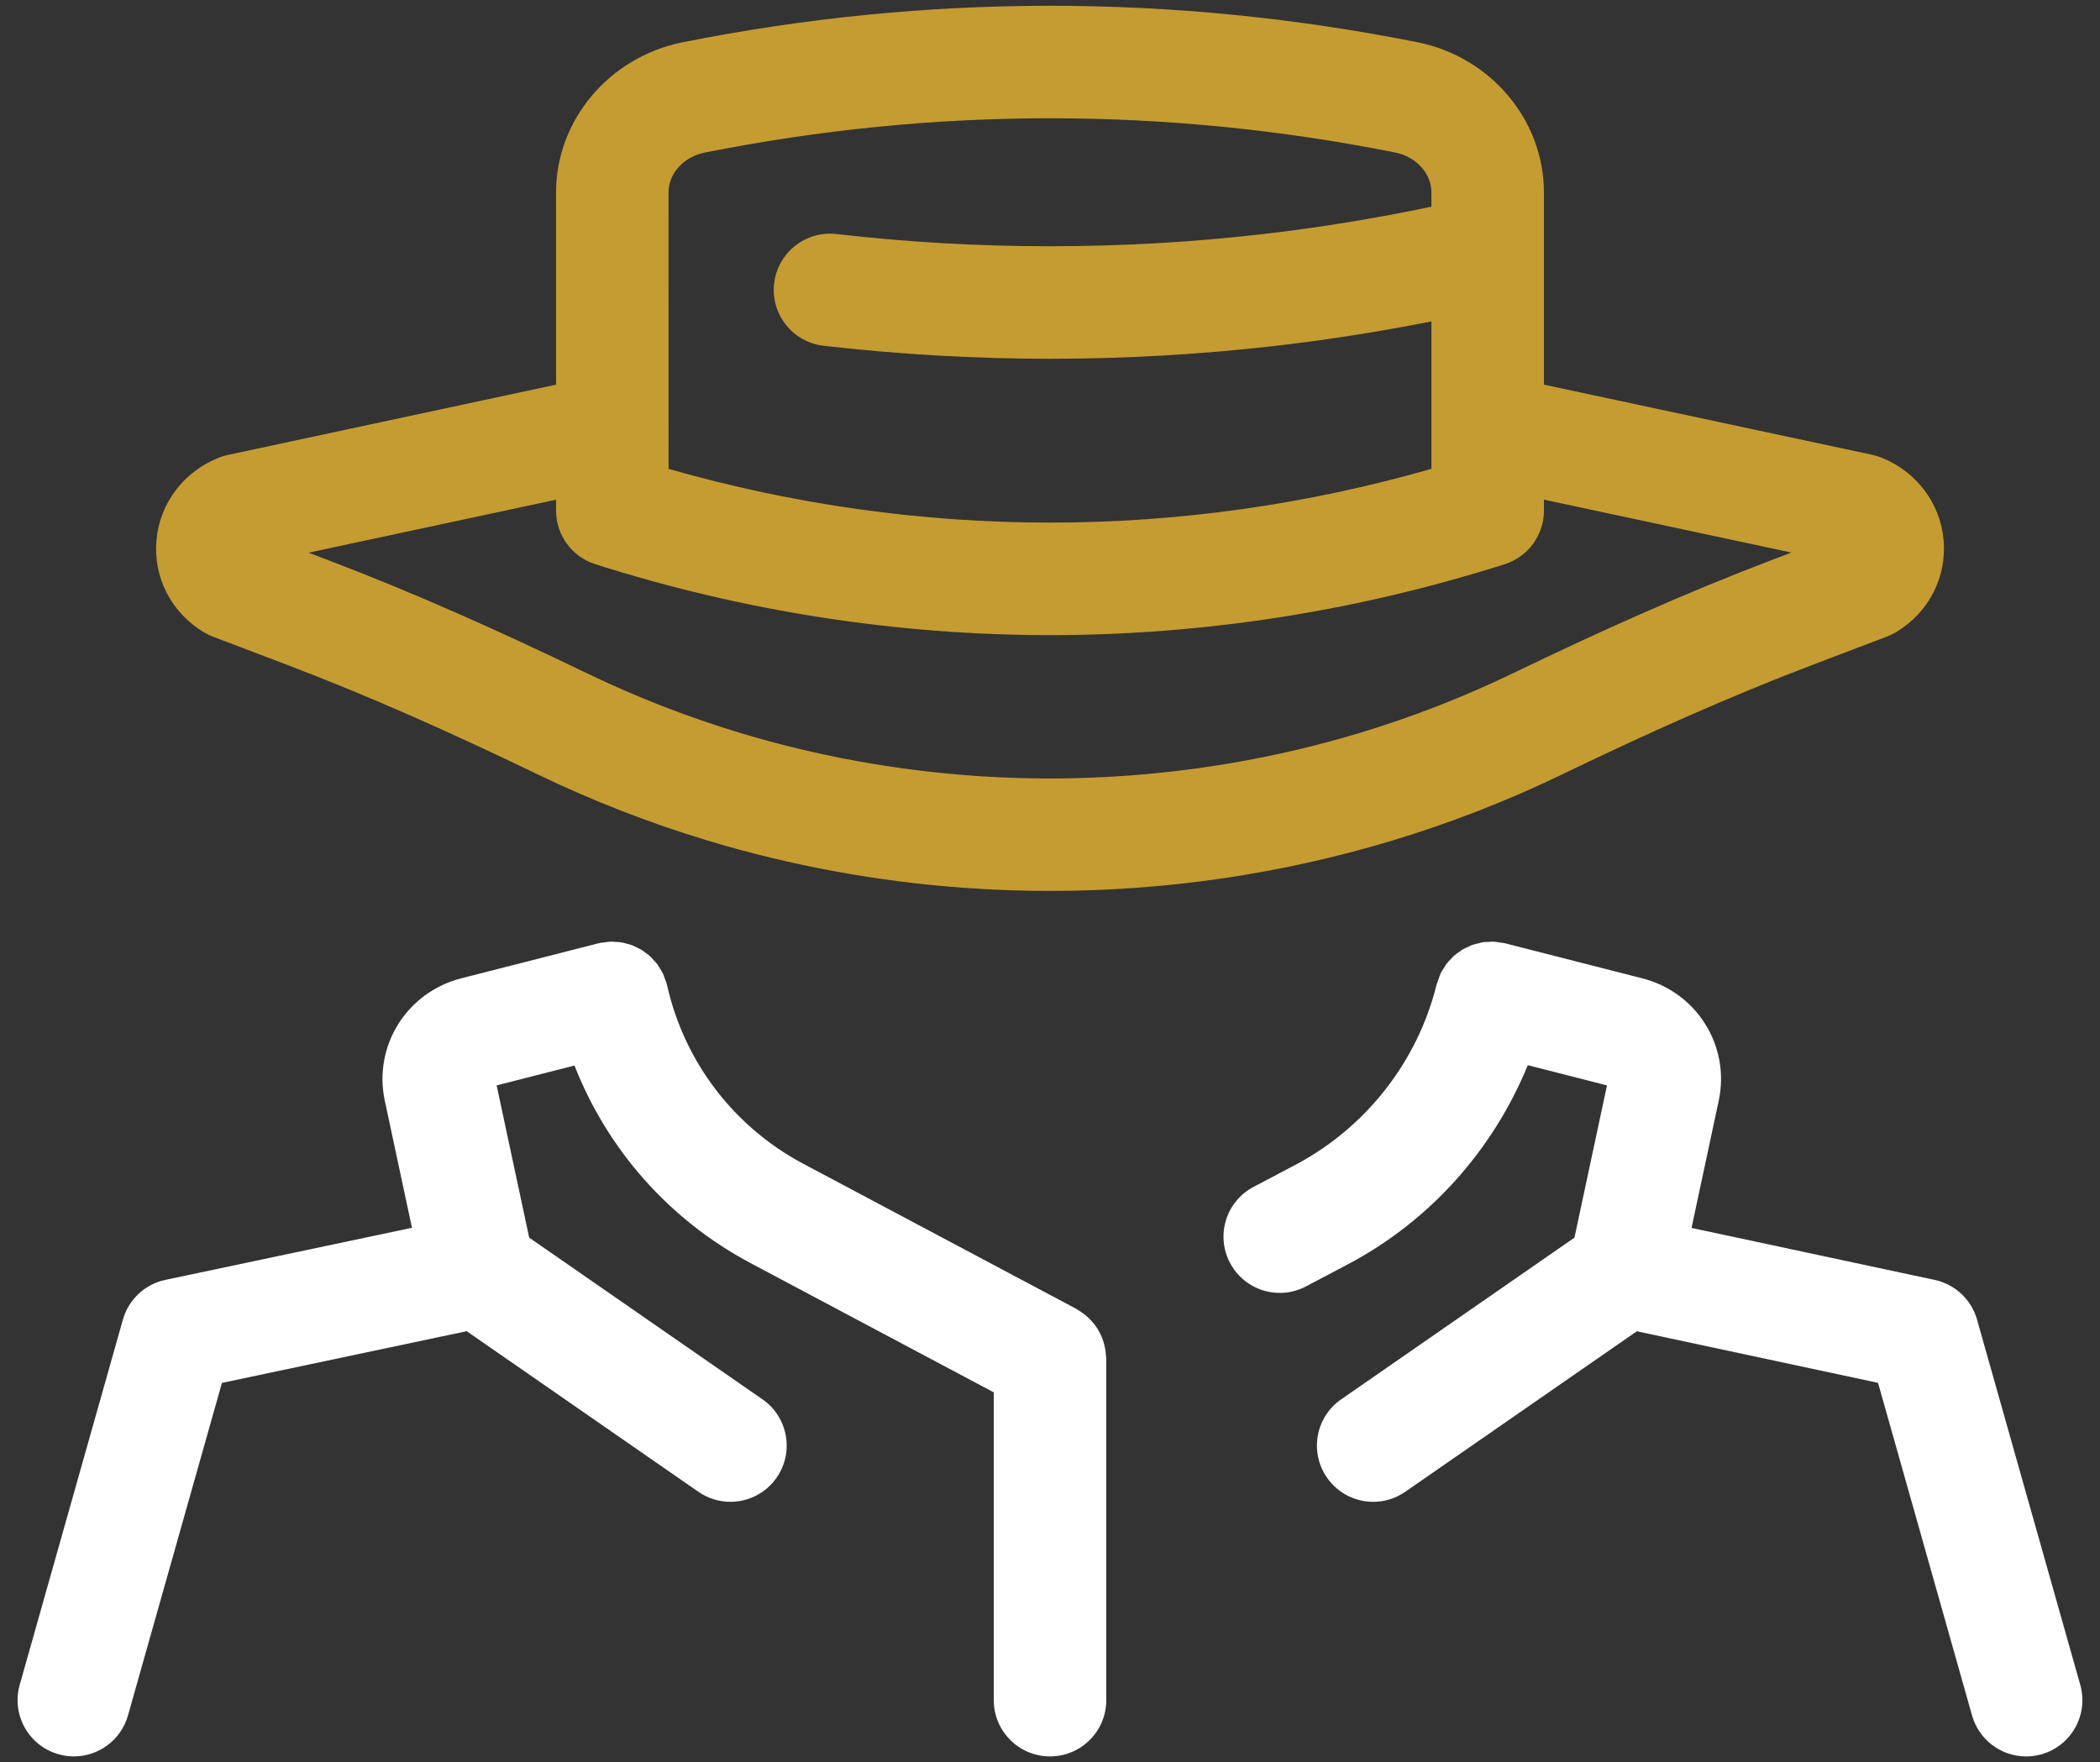 <?xml version="1.0" encoding="UTF-8"?>
<svg width="112px" height="94px" viewBox="0 0 112 94" version="1.1" xmlns="http://www.w3.org/2000/svg" xmlns:xlink="http://www.w3.org/1999/xlink">
    <rect x="0" y="0" width="112" height="94" fill="#333333" stroke="none"/>
    <!-- Generator: Sketch 52.2 (67145) - http://www.bohemiancoding.com/sketch -->
    <title>noun_anonymous_1233248</title>
    <desc>Created with Sketch.</desc>
    <g id="Page-1" stroke="none" stroke-width="1" fill="none" fill-rule="evenodd">
        <g id="Desktop" transform="translate(-432, -1528)">
            <g id="noun_anonymous_1233248" transform="translate(432, 1528)">
                <g id="Group">
                    <path d="M58.95,71.992 C58.936,71.907 58.92,71.825 58.899,71.743 C58.873,71.639 58.841,71.539 58.804,71.438 C58.773,71.355 58.741,71.274 58.703,71.194 C58.658,71.099 58.608,71.008 58.553,70.917 C58.508,70.843 58.462,70.771 58.41,70.702 C58.347,70.616 58.279,70.535 58.207,70.456 C58.147,70.391 58.086,70.328 58.021,70.268 C57.946,70.2 57.869,70.136 57.786,70.074 C57.705,70.014 57.622,69.959 57.535,69.907 C57.49,69.88 57.453,69.846 57.407,69.821 L42.837,62.076 C39.144,60.113 36.499,56.647 35.58,52.567 C35.577,52.553 35.57,52.541 35.567,52.527 C35.564,52.512 35.564,52.498 35.56,52.483 C35.538,52.396 35.499,52.318 35.469,52.235 C35.436,52.14 35.408,52.043 35.366,51.953 C35.323,51.861 35.268,51.779 35.216,51.693 C35.166,51.61 35.122,51.524 35.065,51.447 C35.005,51.366 34.936,51.297 34.869,51.223 C34.806,51.153 34.747,51.08 34.678,51.017 C34.605,50.95 34.524,50.895 34.445,50.836 C34.37,50.78 34.298,50.72 34.219,50.671 C34.136,50.62 34.047,50.582 33.959,50.539 C33.874,50.497 33.791,50.452 33.702,50.418 C33.61,50.384 33.514,50.363 33.419,50.338 C33.327,50.314 33.238,50.284 33.144,50.269 C33.043,50.252 32.94,50.251 32.838,50.245 C32.745,50.239 32.653,50.228 32.558,50.231 C32.451,50.235 32.342,50.255 32.234,50.271 C32.154,50.282 32.075,50.282 31.994,50.3 C31.981,50.303 31.969,50.309 31.956,50.313 C31.941,50.317 31.926,50.316 31.91,50.32 L24.597,52.188 C21.689,52.931 19.899,55.798 20.523,58.716 L21.971,65.494 L8.822,68.272 C7.731,68.502 6.858,69.318 6.555,70.392 L1.051,89.875 C0.601,91.469 1.528,93.127 3.123,93.578 C3.395,93.655 3.67,93.692 3.94,93.692 C5.249,93.692 6.452,92.828 6.826,91.506 L11.837,73.768 L24.89,71.01 L37.247,79.576 C37.768,79.937 38.364,80.111 38.954,80.111 C39.904,80.111 40.839,79.66 41.422,78.819 C42.366,77.458 42.027,75.589 40.666,74.645 L28.223,66.019 L26.488,57.898 L30.639,56.838 C32.397,61.328 35.703,65.078 40.024,67.375 L53.001,74.273 L53.001,90.692 C53.001,92.349 54.344,93.692 56.001,93.692 C57.658,93.692 59.001,92.349 59.001,90.692 L59.001,72.47 C59.001,72.426 58.99,72.385 58.988,72.341 C58.98,72.223 58.969,72.108 58.95,71.992 Z" id="Path" fill="#FFFFFF"></path>
                    <path d="M110.947,89.875 L105.442,70.392 C105.14,69.322 104.27,68.507 103.182,68.274 L90.215,65.501 L91.665,58.716 C92.289,55.798 90.499,52.93 87.591,52.188 L80.278,50.32 C80.275,50.319 80.271,50.319 80.268,50.318 C80.265,50.317 80.262,50.315 80.259,50.315 C80.16,50.29 80.061,50.286 79.961,50.272 C79.863,50.258 79.765,50.234 79.668,50.23 C79.566,50.225 79.468,50.24 79.367,50.245 C79.271,50.25 79.173,50.247 79.079,50.262 C78.992,50.275 78.911,50.305 78.826,50.326 C78.722,50.352 78.616,50.37 78.516,50.407 C78.45,50.431 78.391,50.468 78.327,50.496 C78.215,50.546 78.1,50.592 77.995,50.655 C77.946,50.684 77.905,50.723 77.858,50.755 C77.746,50.831 77.632,50.906 77.531,50.997 C77.49,51.034 77.458,51.079 77.419,51.118 C77.322,51.215 77.224,51.312 77.14,51.423 C77.095,51.483 77.062,51.553 77.021,51.616 C76.956,51.717 76.887,51.814 76.835,51.924 C76.785,52.028 76.753,52.143 76.714,52.255 C76.687,52.332 76.651,52.404 76.63,52.484 C76.629,52.486 76.63,52.489 76.629,52.491 C76.628,52.496 76.625,52.5 76.624,52.504 C75.599,56.638 72.849,60.149 69.082,62.138 L66.853,63.315 C65.388,64.088 64.827,65.903 65.601,67.368 C66.139,68.387 67.18,68.968 68.256,68.968 C68.728,68.968 69.208,68.856 69.654,68.62 L71.883,67.444 C76.259,65.134 79.63,61.345 81.482,56.82 L85.706,57.899 L83.971,66.02 L71.528,74.646 C70.166,75.59 69.827,77.459 70.772,78.82 C71.355,79.661 72.289,80.112 73.24,80.112 C73.829,80.112 74.425,79.938 74.946,79.577 L87.299,71.014 L100.162,73.765 L105.176,91.509 C105.549,92.83 106.752,93.694 108.061,93.694 C108.332,93.694 108.606,93.657 108.878,93.58 C110.47,93.127 111.398,91.469 110.947,89.875 Z" id="Path" fill="#FFFFFF"></path>
                    <path d="M10.864,33.722 C11.018,33.815 11.18,33.894 11.348,33.958 L15.358,35.483 C17.515,36.303 19.712,37.209 22.075,38.25 C24.136,39.159 26.304,40.163 28.703,41.321 C31.608,42.723 34.657,43.909 37.763,44.845 C42.195,46.18 46.797,47.027 51.442,47.361 C52.95,47.469 54.484,47.525 56.002,47.525 C62.202,47.525 68.338,46.622 74.241,44.842 C77.344,43.906 80.391,42.72 83.299,41.317 C85.7,40.157 87.868,39.152 89.927,38.244 C92.286,37.203 94.483,36.297 96.644,35.475 L100.652,33.95 C100.821,33.886 100.983,33.806 101.137,33.714 C102.873,32.665 103.838,30.779 103.657,28.789 C103.474,26.823 102.197,25.142 100.322,24.403 C100.169,24.342 100.01,24.295 99.848,24.26 L82.343,20.518 L82.343,10.26 C82.341,6.407 79.512,3.046 75.612,2.256 C75.603,2.254 75.593,2.252 75.585,2.251 C62.589,-0.341 49.41,-0.339 36.413,2.254 C36.404,2.255 36.395,2.257 36.386,2.259 C32.484,3.05 29.655,6.412 29.656,10.265 L29.657,20.518 L12.152,24.268 C11.991,24.303 11.833,24.351 11.679,24.411 C9.804,25.151 8.527,26.832 8.346,28.798 C8.161,30.786 9.127,32.673 10.864,33.722 Z M37.583,8.139 C37.59,8.138 37.598,8.136 37.606,8.135 C49.811,5.702 62.186,5.701 74.388,8.131 C74.396,8.133 74.404,8.134 74.412,8.136 C75.529,8.359 76.342,9.253 76.342,10.261 L76.342,11.026 C73.38,11.646 70.378,12.138 67.384,12.484 C59.847,13.353 52.142,13.353 44.611,12.484 C42.972,12.293 41.477,13.474 41.287,15.12 C41.098,16.766 42.278,18.254 43.924,18.444 C47.918,18.904 51.98,19.138 55.998,19.138 C60.015,19.138 64.077,18.905 68.072,18.444 C70.828,18.126 73.592,17.687 76.343,17.145 L76.343,22.916 C76.343,22.919 76.343,22.922 76.343,22.926 L76.343,25.01 C62.987,28.833 49.01,28.833 35.656,25.01 L35.655,10.265 C35.654,9.256 36.465,8.362 37.583,8.139 Z M29.656,26.655 L29.656,27.237 C29.656,28.544 30.502,29.7 31.747,30.096 C39.68,32.618 47.839,33.879 56,33.879 C64.158,33.879 72.318,32.618 80.249,30.097 C80.398,30.05 80.545,29.99 80.685,29.92 C81.702,29.412 82.343,28.373 82.343,27.237 L82.343,26.653 L95.541,29.475 L94.509,29.868 C92.251,30.727 89.959,31.672 87.505,32.755 C85.383,33.691 83.153,34.725 80.69,35.914 C78.065,37.182 75.312,38.253 72.509,39.099 C65.862,41.103 58.817,41.878 51.873,41.378 C47.668,41.076 43.504,40.31 39.496,39.102 C36.689,38.256 33.936,37.185 31.313,35.919 C28.851,34.731 26.621,33.697 24.497,32.761 C22.039,31.677 19.747,30.734 17.493,29.876 L16.459,29.482 L29.656,26.655 Z" id="Shape" fill="#C59C31" fill-rule="nonzero"></path>
                </g>
            </g>
        </g>
    </g>
</svg>